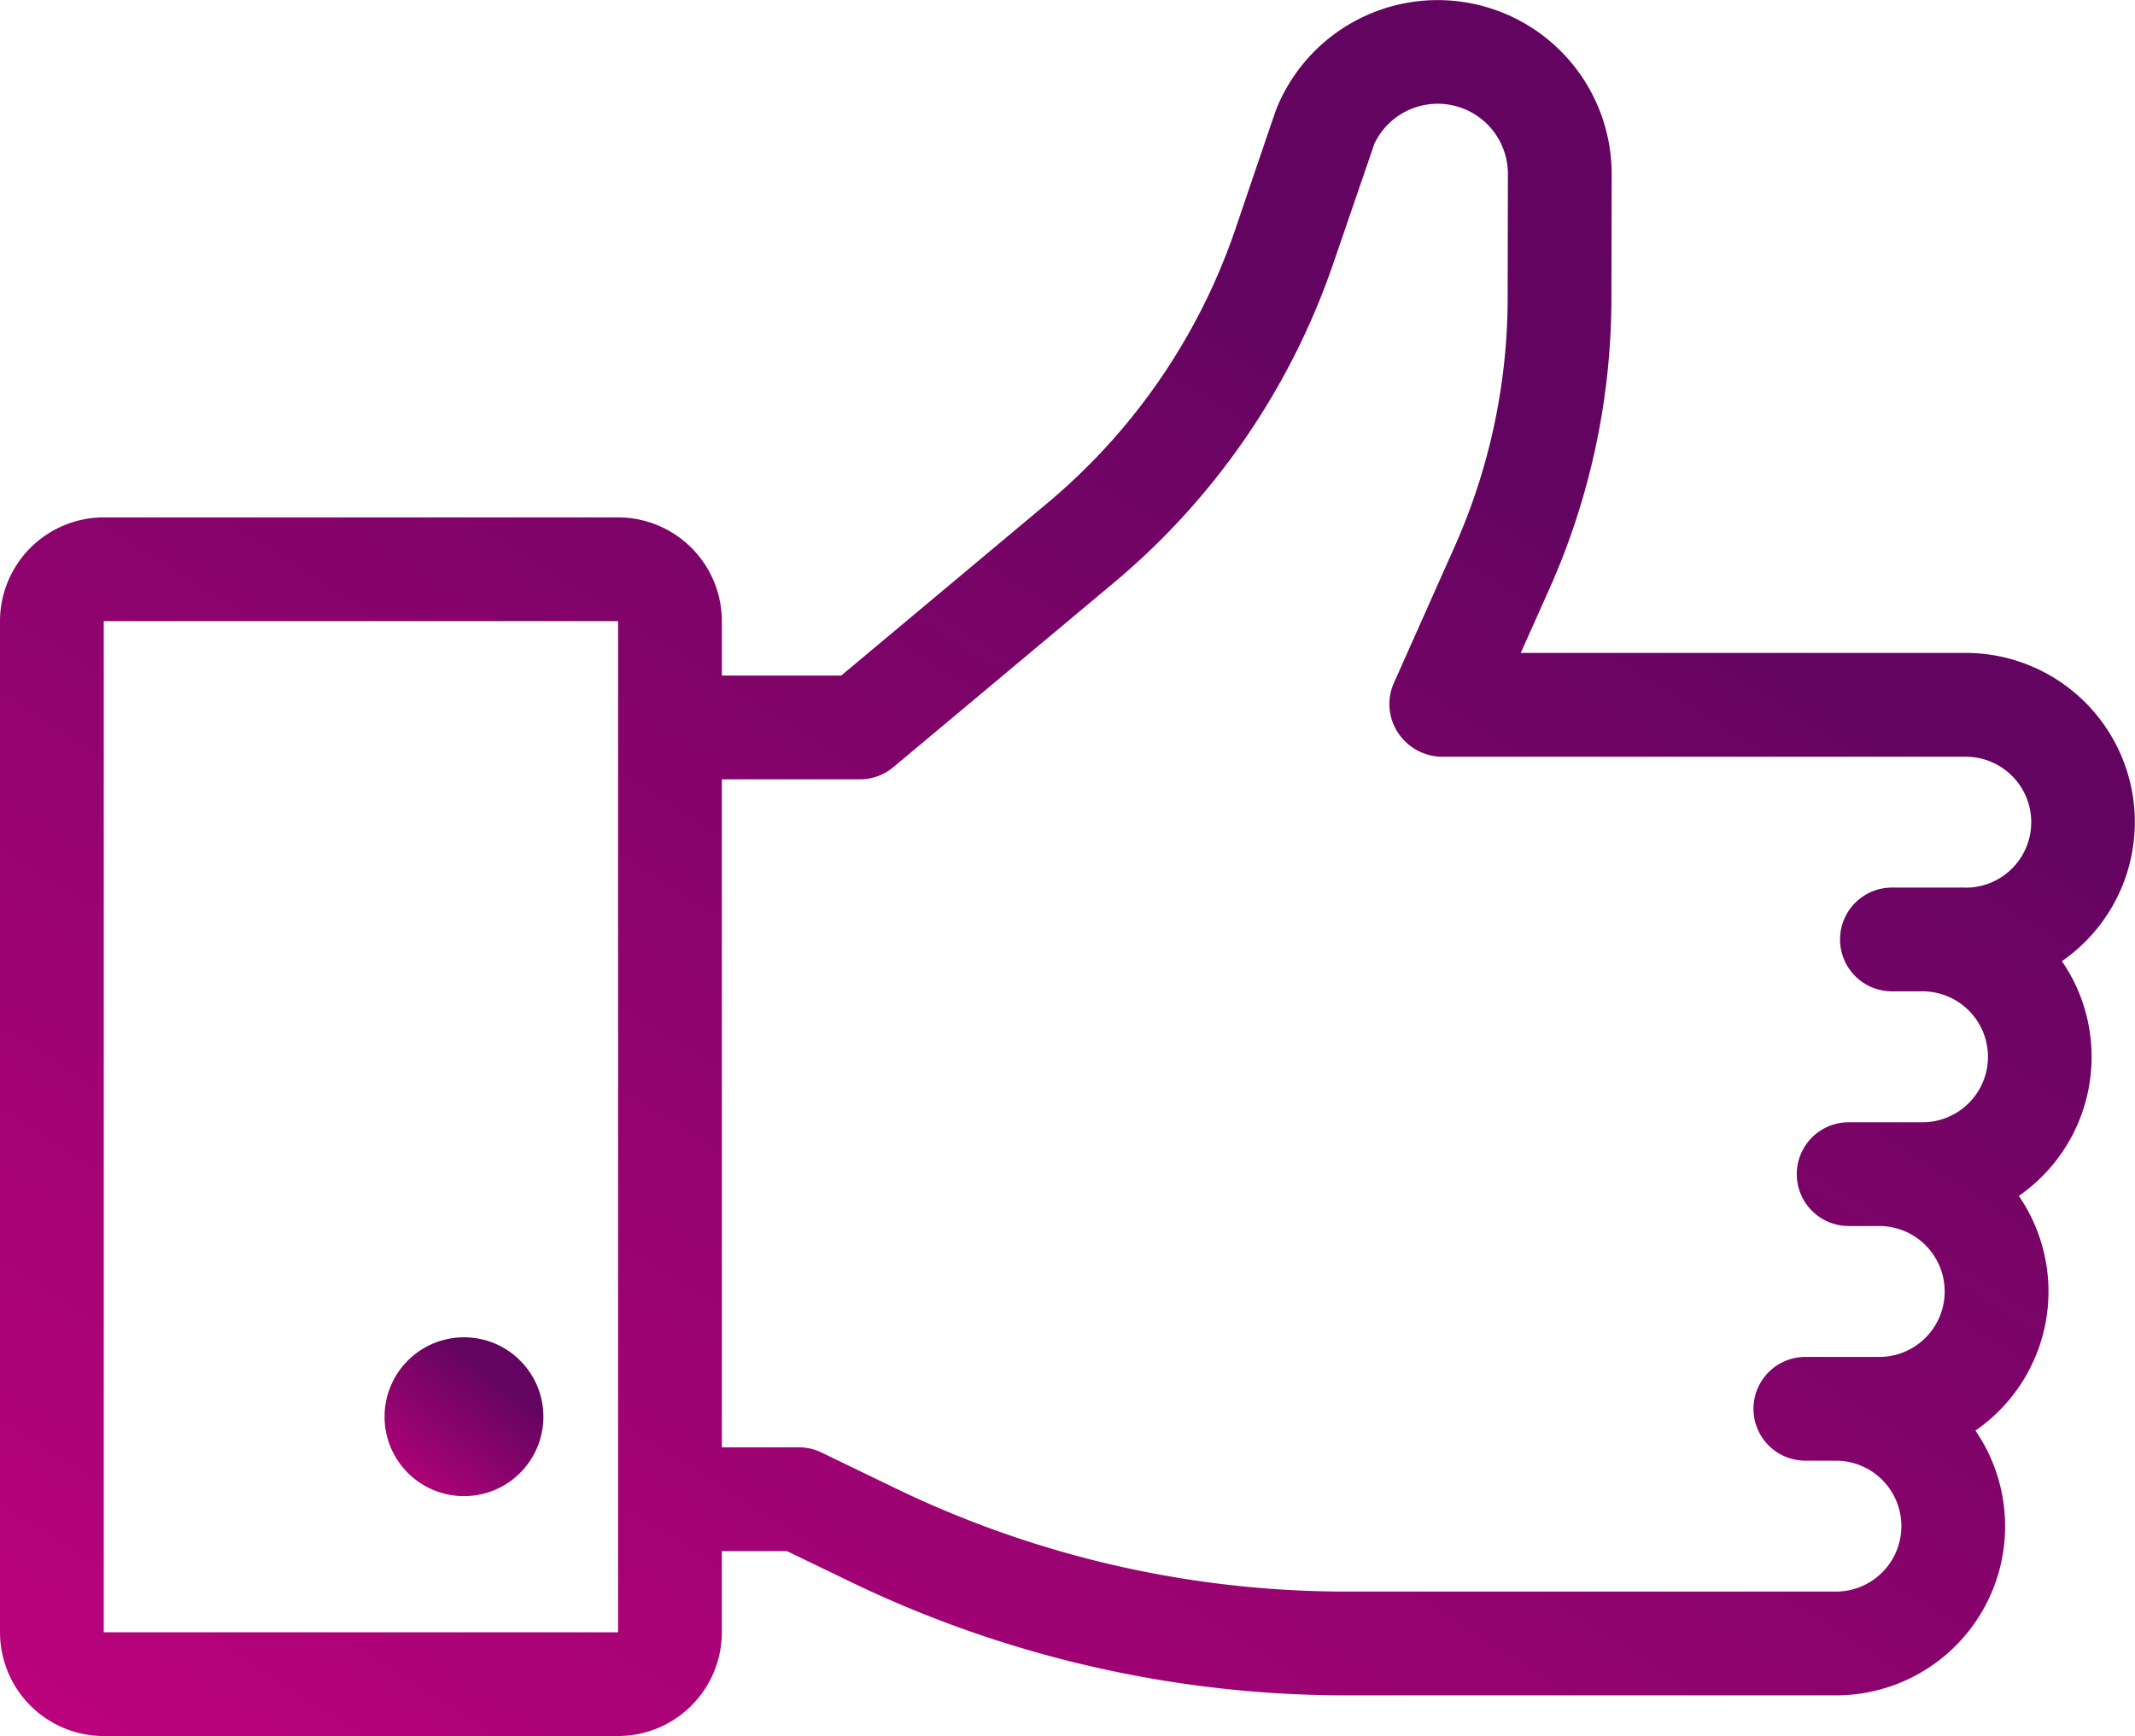 <svg xmlns="http://www.w3.org/2000/svg" xmlns:xlink="http://www.w3.org/1999/xlink" width="78.7" height="64" viewBox="0 0 78.7 64">
  <defs>
    <linearGradient id="linear-gradient" x1="1.639" y1="1" x2="0.669" y2="2.235" gradientUnits="objectBoundingBox">
      <stop offset="0" stop-color="#630460"/>
      <stop offset="0.033" stop-color="#6a0462"/>
      <stop offset="1" stop-color="#ec008c"/>
    </linearGradient>
  </defs>
  <g id="like-icon" transform="translate(0 0)">
    <g id="Group_779" data-name="Group 779" transform="translate(14.175 49.3)">
      <g id="Group_778" data-name="Group 778">
        <circle id="Ellipse_57" data-name="Ellipse 57" cx="2.928" cy="2.928" r="2.928" fill="url(#linear-gradient)"/>
      </g>
    </g>
    <g id="Group_781" data-name="Group 781" transform="translate(0 0)">
      <g id="Group_780" data-name="Group 780">
        <path id="Path_1098" data-name="Path 1098" d="M77.1,86.777a6.2,6.2,0,0,0-1.095-3.524,6.236,6.236,0,0,0-3.548-11.365h-16.4L57.1,69.558a26.377,26.377,0,0,0,2.3-10.752s.009-4.551.009-4.576a6.413,6.413,0,0,0-12.358-2.4c-.043.107-1.535,4.5-1.535,4.5a22.717,22.717,0,0,1-6.9,10.029l-7.607,6.364h-4.4V70.717a3.829,3.829,0,0,0-3.825-3.825H3.825A3.829,3.829,0,0,0,0,70.717v37.276a3.829,3.829,0,0,0,3.825,3.825H22.783a3.829,3.829,0,0,0,3.825-3.825V105h2.4l2.384,1.152a42.052,42.052,0,0,0,18.194,4.167H67.674a6.234,6.234,0,0,0,5.144-9.762,6.227,6.227,0,0,0,1.6-8.651A6.235,6.235,0,0,0,77.1,86.777ZM22.783,107.993H3.825V70.717H22.783l0,37.276ZM72.462,80.539H69.74a1.912,1.912,0,0,0,0,3.825h1.126a2.413,2.413,0,1,1,0,4.827H68.145a1.912,1.912,0,0,0,0,3.825h1.126a2.413,2.413,0,1,1,0,4.826H66.549a1.912,1.912,0,1,0,0,3.825h1.126a2.413,2.413,0,1,1,0,4.826H49.588a38.205,38.205,0,0,1-16.53-3.785l-2.778-1.343a1.913,1.913,0,0,0-.832-.191H26.609V76.549H31.7a1.912,1.912,0,0,0,1.227-.446l8.14-6.81a26.539,26.539,0,0,0,8.065-11.718s1.522-4.43,1.531-4.461a2.587,2.587,0,0,1,4.921,1.113c0,.025-.009,4.568-.009,4.568A22.571,22.571,0,0,1,53.607,68L51.38,73a1.9,1.9,0,0,0-.081,1.335,1.965,1.965,0,0,0,1.836,1.381H72.462a2.413,2.413,0,1,1,0,4.826Z" transform="translate(0 -47.818)" fill="url(#linear-gradient)"/>
      </g>
    </g>
  </g>
</svg>
